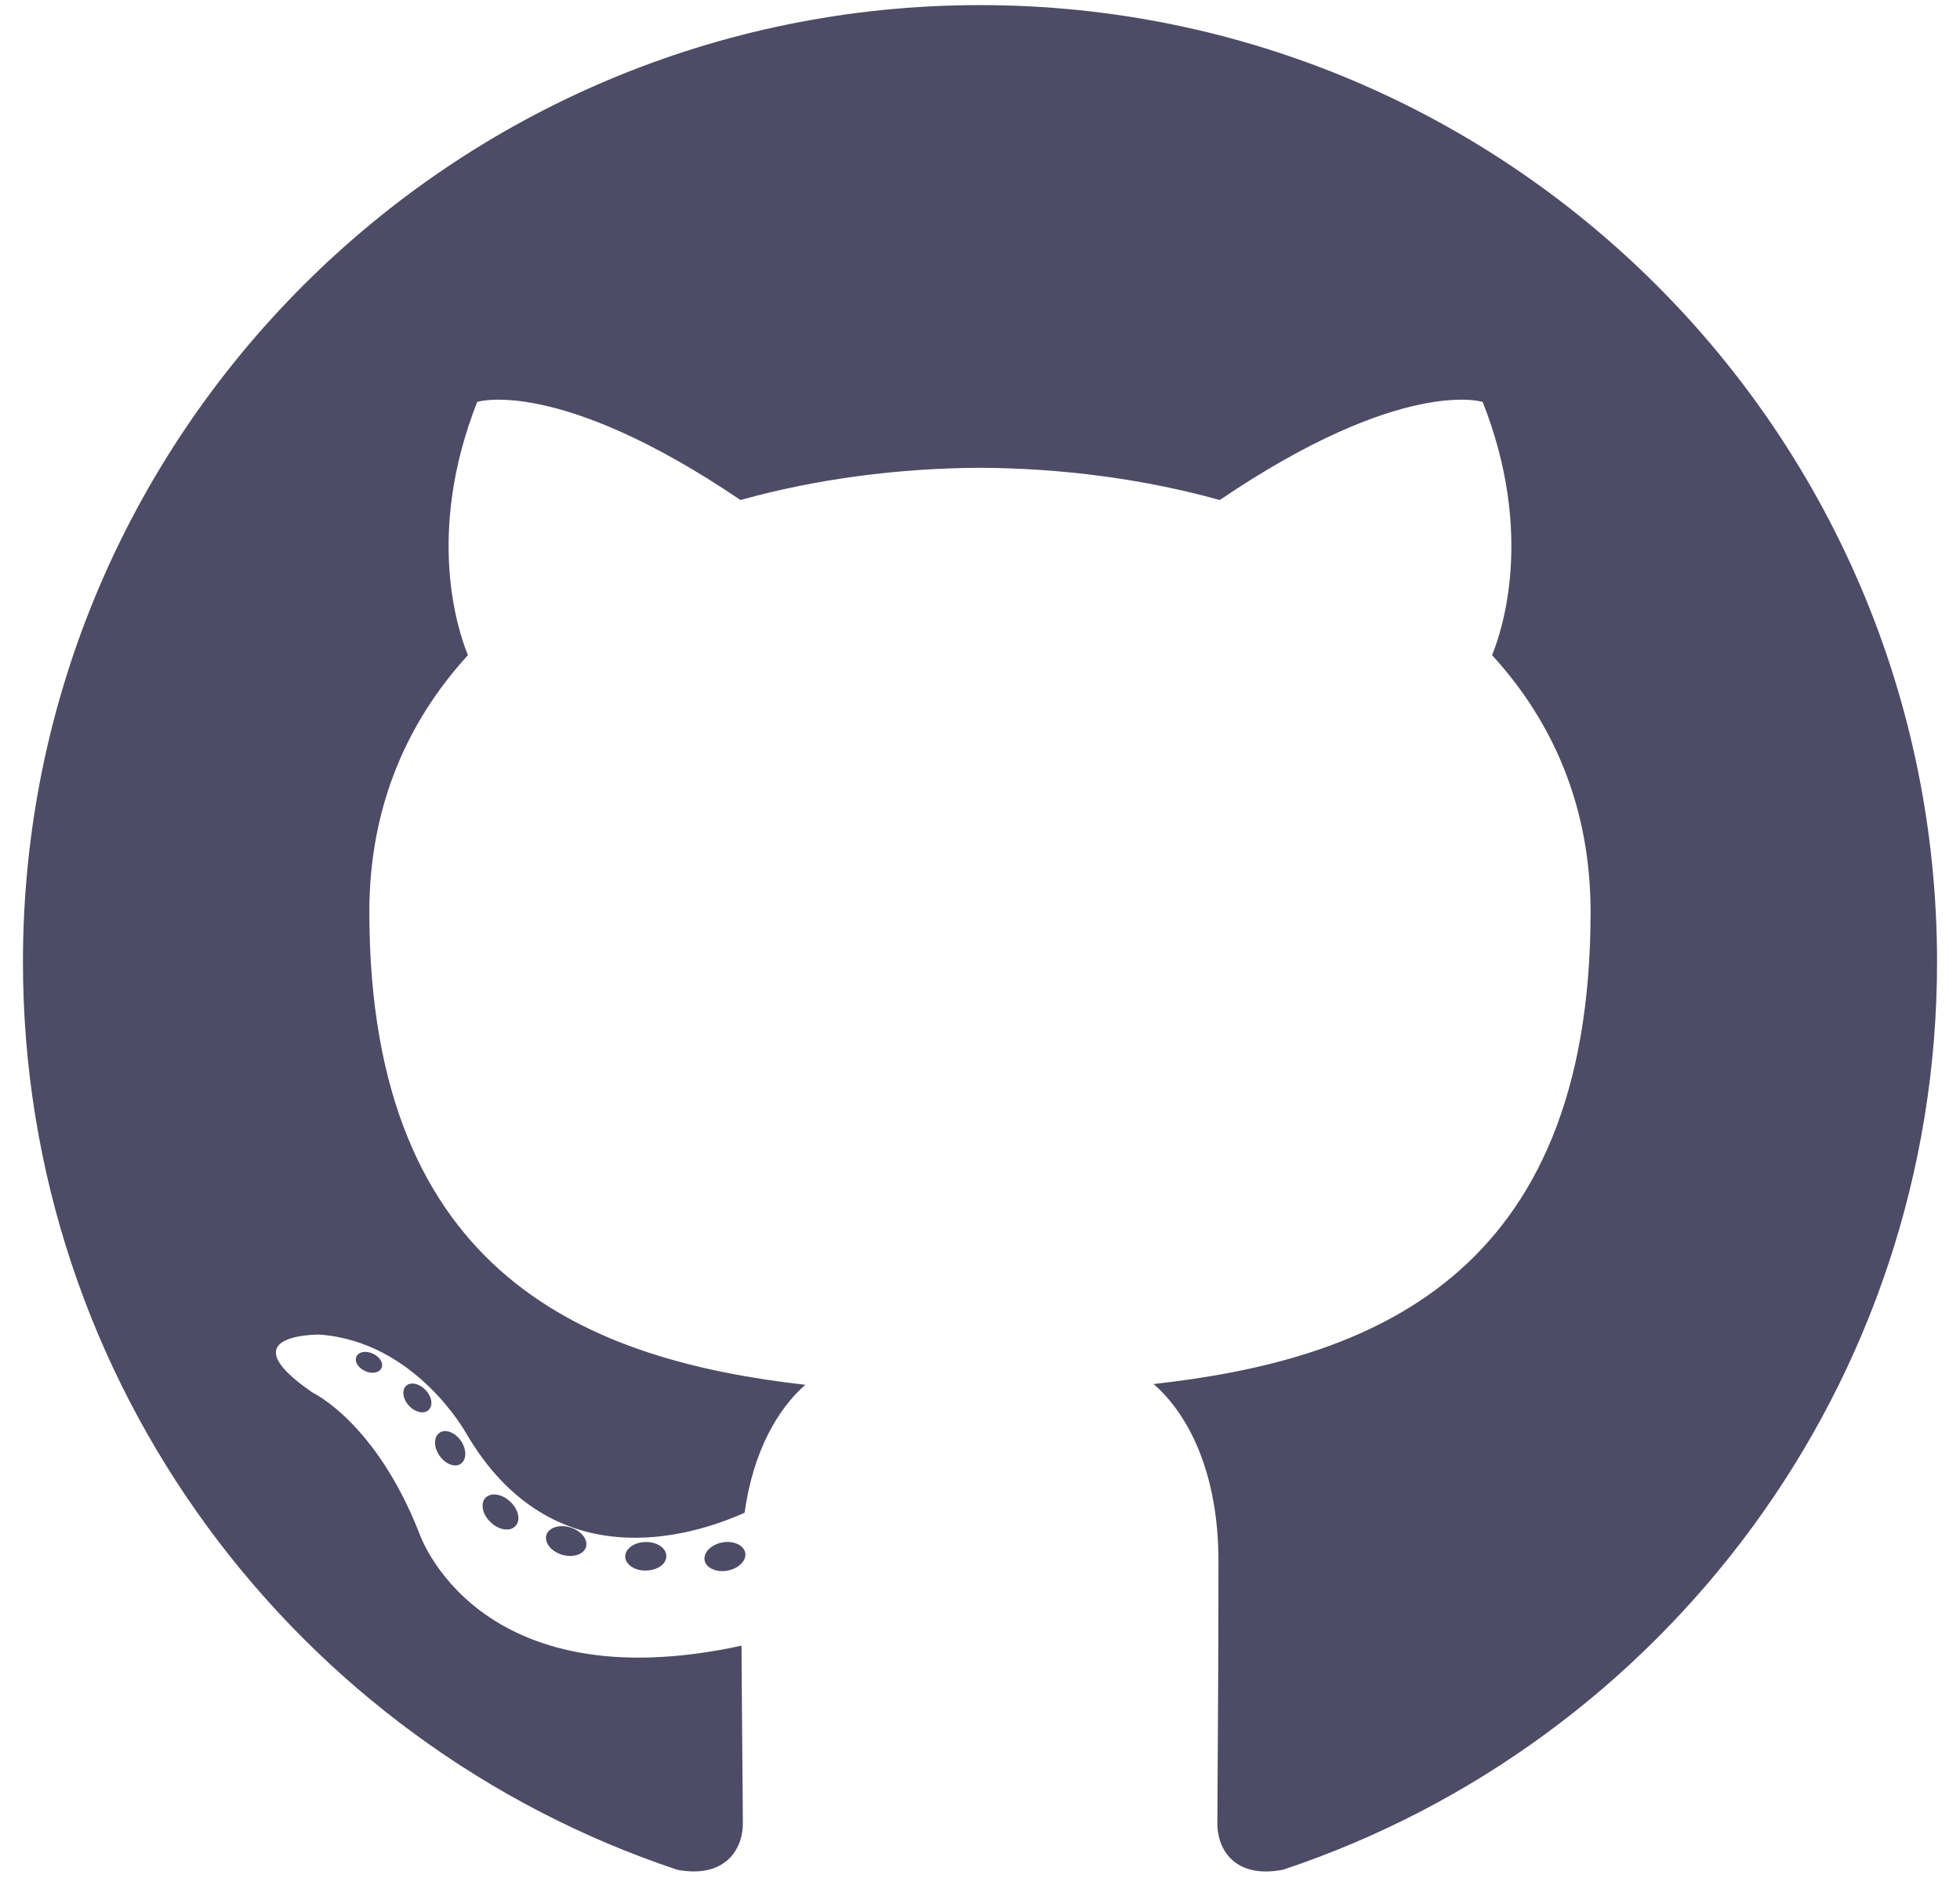 <svg width="48" height="46" viewBox="0 0 48 46" fill="none" xmlns="http://www.w3.org/2000/svg">
<path fill-rule="evenodd" clip-rule="evenodd" d="M24 0.125C11.058 0.125 0.562 10.618 0.562 23.563C0.562 33.918 7.278 42.703 16.591 45.803C17.762 46.02 18.192 45.294 18.192 44.675C18.192 44.116 18.17 42.27 18.16 40.312C11.64 41.729 10.264 37.546 10.264 37.546C9.198 34.837 7.662 34.117 7.662 34.117C5.535 32.662 7.822 32.692 7.822 32.692C10.175 32.857 11.415 35.107 11.415 35.107C13.505 38.69 16.898 37.654 18.235 37.056C18.445 35.541 19.053 34.507 19.723 33.922C14.517 33.329 9.045 31.319 9.045 22.339C9.045 19.78 9.96 17.689 11.46 16.048C11.216 15.457 10.414 13.073 11.687 9.845C11.687 9.845 13.655 9.215 18.134 12.248C20.003 11.728 22.008 11.468 24 11.459C25.992 11.468 27.999 11.728 29.872 12.248C34.345 9.215 36.31 9.845 36.31 9.845C37.586 13.073 36.784 15.457 36.54 16.048C38.043 17.689 38.953 19.78 38.953 22.339C38.953 31.341 33.469 33.323 28.25 33.903C29.091 34.63 29.84 36.057 29.84 38.243C29.84 41.379 29.813 43.903 29.813 44.675C29.813 45.299 30.235 46.03 31.423 45.8C40.73 42.697 47.438 33.915 47.438 23.563C47.438 10.618 36.944 0.125 24 0.125ZM9.341 33.513C9.289 33.629 9.106 33.664 8.939 33.584C8.769 33.507 8.674 33.349 8.729 33.232C8.779 33.112 8.963 33.079 9.132 33.159C9.303 33.235 9.4 33.396 9.341 33.513ZM10.494 34.541C10.382 34.645 10.163 34.597 10.015 34.433C9.862 34.27 9.833 34.051 9.946 33.946C10.062 33.842 10.274 33.891 10.427 34.054C10.581 34.219 10.61 34.436 10.494 34.541ZM11.284 35.857C11.141 35.957 10.906 35.864 10.761 35.655C10.617 35.447 10.617 35.197 10.764 35.097C10.909 34.996 11.141 35.087 11.288 35.293C11.431 35.505 11.431 35.755 11.284 35.857ZM12.622 37.382C12.494 37.523 12.22 37.485 12.02 37.292C11.815 37.103 11.758 36.835 11.887 36.693C12.017 36.551 12.292 36.591 12.494 36.783C12.697 36.971 12.759 37.242 12.622 37.382ZM14.351 37.896C14.294 38.08 14.031 38.163 13.765 38.085C13.5 38.005 13.327 37.79 13.38 37.604C13.435 37.42 13.7 37.333 13.967 37.416C14.232 37.496 14.406 37.71 14.351 37.896ZM16.318 38.115C16.325 38.308 16.1 38.468 15.821 38.472C15.541 38.478 15.314 38.321 15.311 38.131C15.311 37.936 15.531 37.777 15.811 37.773C16.09 37.767 16.318 37.922 16.318 38.115ZM18.251 38.041C18.284 38.229 18.091 38.423 17.814 38.474C17.542 38.524 17.29 38.408 17.255 38.221C17.222 38.027 17.419 37.834 17.69 37.783C17.968 37.735 18.216 37.849 18.251 38.041Z" fill="#4E4B66"/>
</svg>
